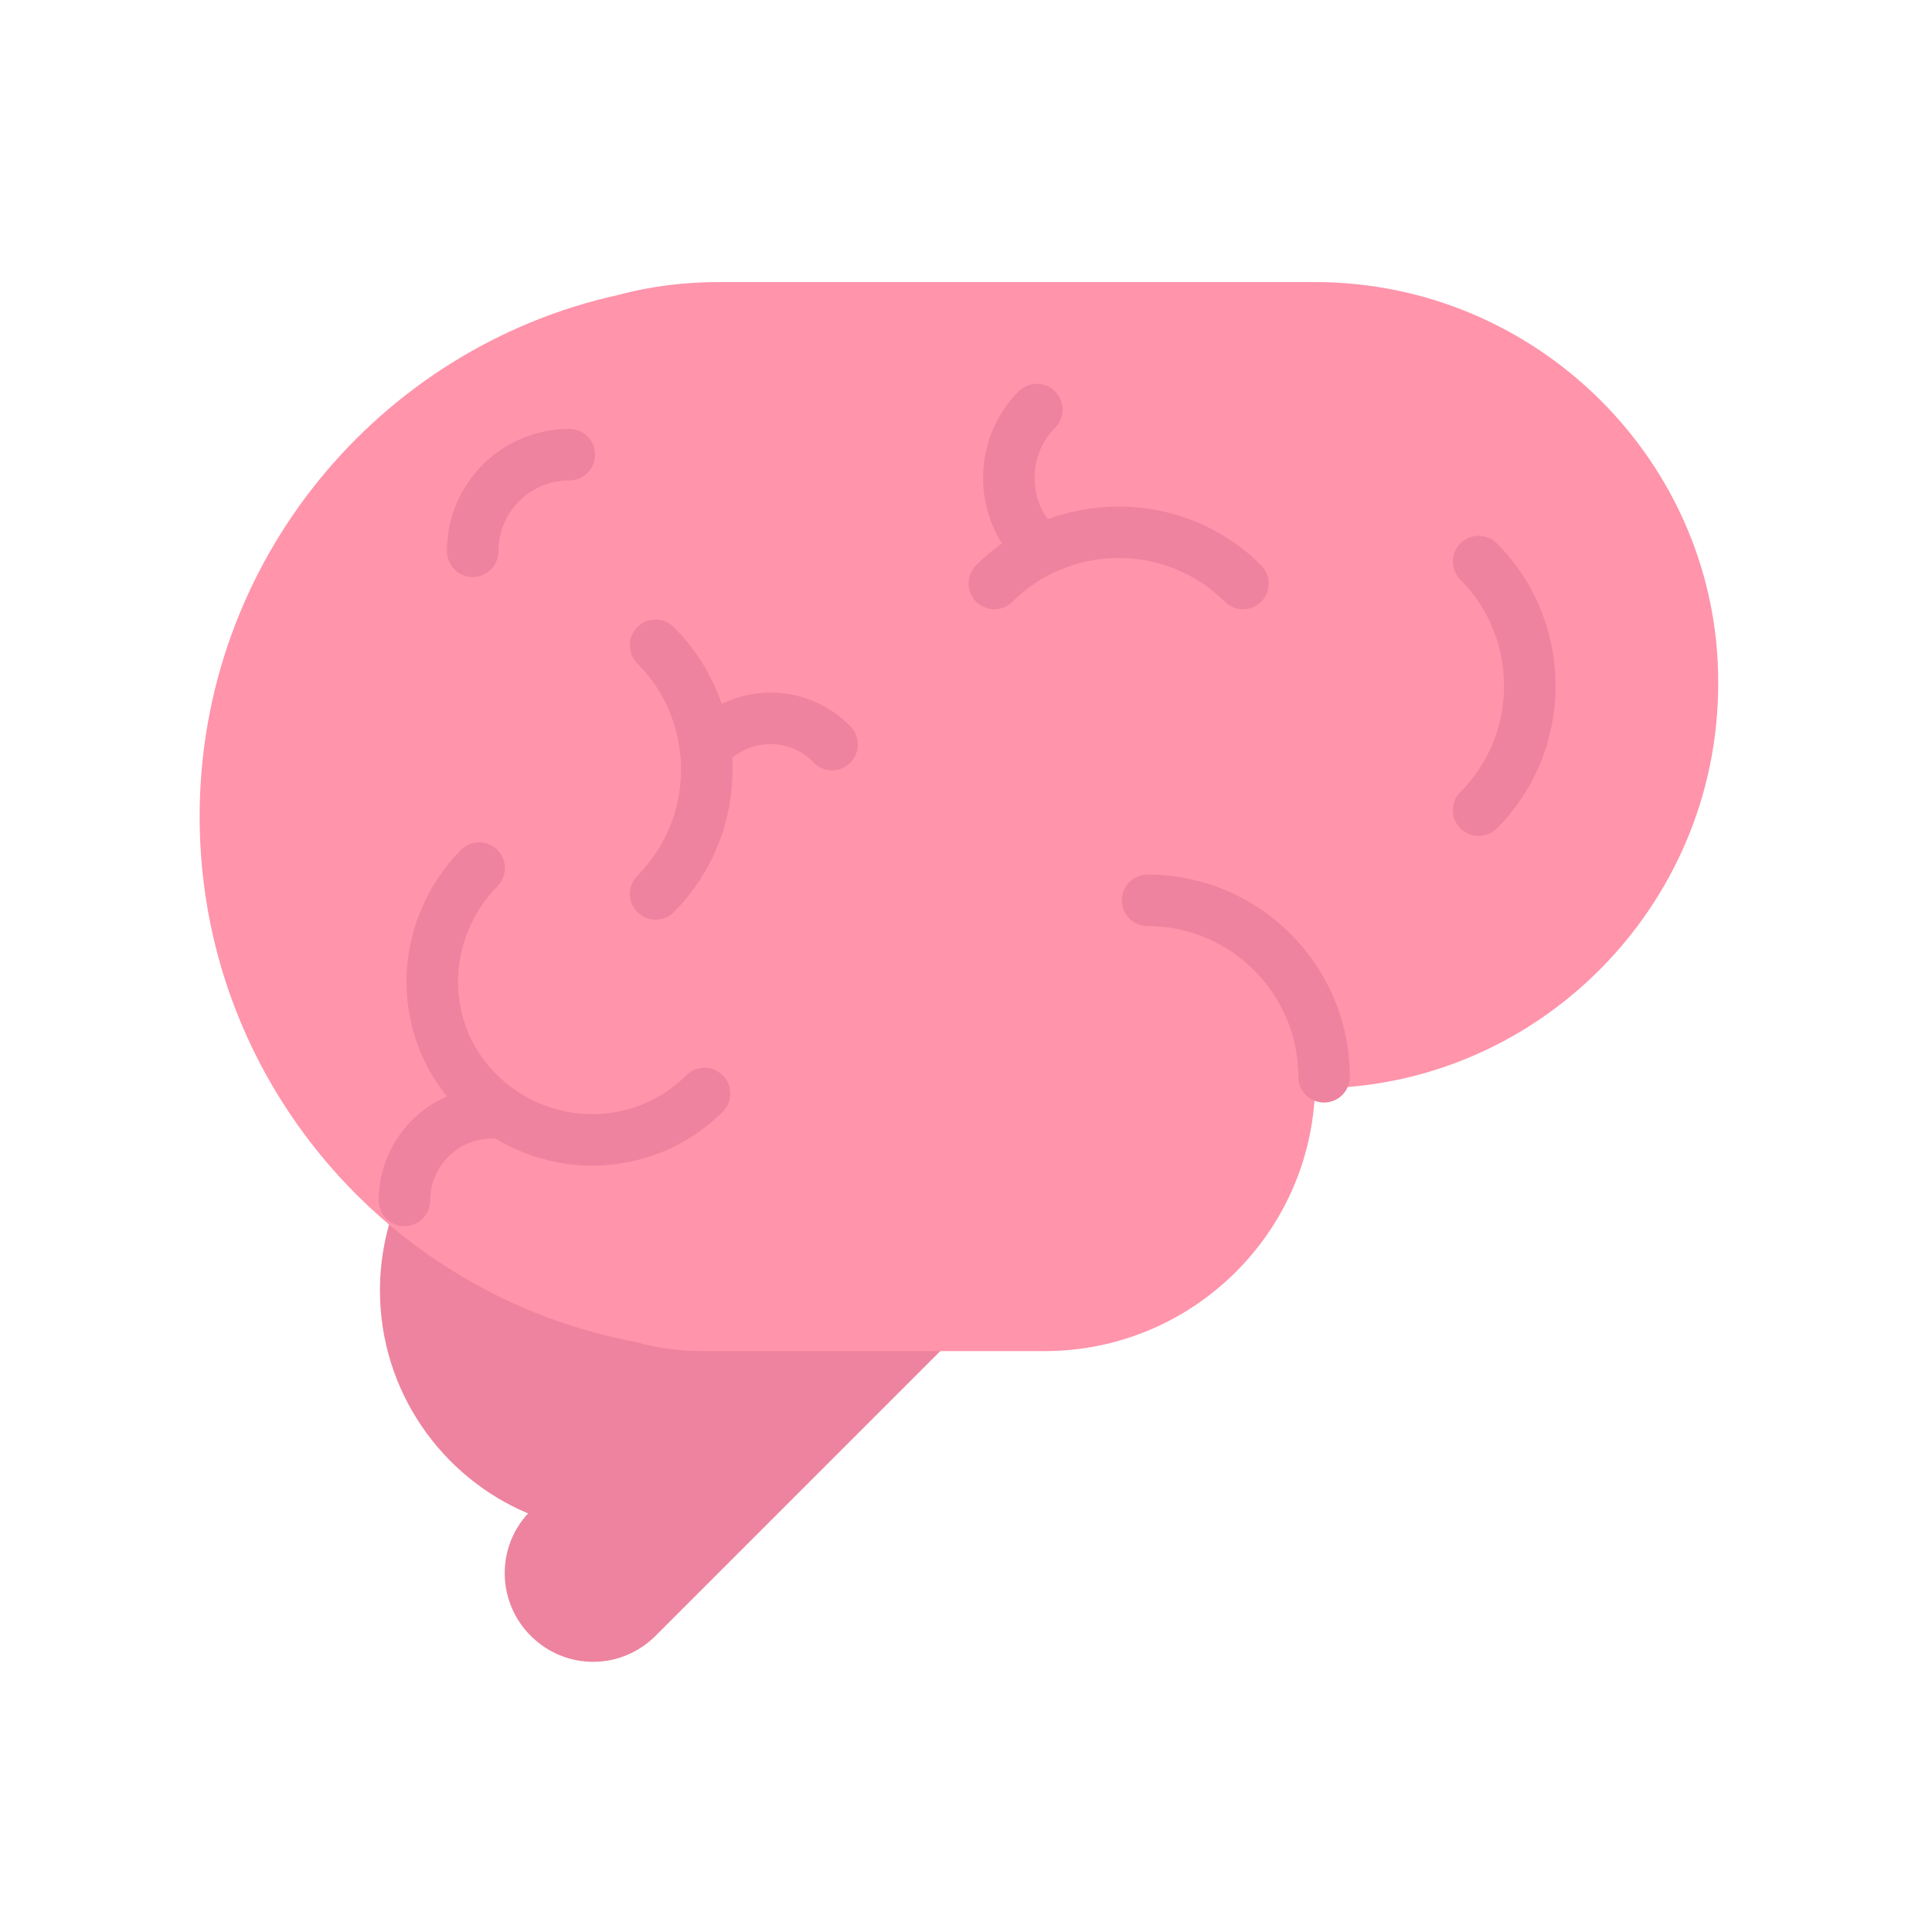 <?xml version="1.0" encoding="utf-8"?><!DOCTYPE svg PUBLIC "-//W3C//DTD SVG 1.1//EN" "http://www.w3.org/Graphics/SVG/1.1/DTD/svg11.dtd"><svg version="1.1" id="Layer_1" xmlns="http://www.w3.org/2000/svg" xmlns:xlink="http://www.w3.org/1999/xlink" x="0px" y="0px" width="150px" height="150px" viewBox="0 0 150 150" enable-background="new 0 0 150 150" xml:space="preserve"><path fill="#ED839F" d="M81.3,86.9L81.3,86.9c-2.7-2.7-7-2.7-9.7,0L65.5,93c-2.8-6.8-9.5-11.5-17.3-11.5c-10.4,0-18.7,8.4-18.7,18.7	c0,7.8,4.8,14.5,11.5,17.3c-2.5,2.7-2.4,6.9,0.2,9.5l0,0c2.7,2.7,7,2.7,9.7,0l30.5-30.5C83.9,93.9,83.9,89.6,81.3,86.9z"/><path fill="#FF94AB" d="M102.1,21.9H59.8h-2.7h-1.2c-2.7,0-5.3,0.3-7.9,1C29.4,27,15.5,43.6,15.5,63.4v0c0,20.3,14.6,37.2,33.9,40.8	c1.7,0.5,3.5,0.7,5.4,0.7h2.3h2.7h21.3c11.4,0,20.7-9.1,21-20.4c17.2,0,31.3-14.1,31.3-31.4l0,0C133.5,36,119.4,21.9,102.1,21.9z"/><path fill="none" stroke="#ED839F" stroke-width="4" stroke-linecap="round" stroke-linejoin="round" stroke-miterlimit="10" d="M89.1,69.9c7.5,0,13.7,6.1,13.7,13.7"/><path fill="none" stroke="#ED839F" stroke-width="4" stroke-linecap="round" stroke-linejoin="round" stroke-miterlimit="10" d="M50.9,50.1c5.3,5.3,5.3,14,0,19.3"/><path fill="none" stroke="#ED839F" stroke-width="4" stroke-linecap="round" stroke-linejoin="round" stroke-miterlimit="10" d="M55,57.8c2.7-2.7,7-2.7,9.6,0"/><path fill="none" stroke="#ED839F" stroke-width="4" stroke-linecap="round" stroke-linejoin="round" stroke-miterlimit="10" d="M31.4,93.2c0-3.7,3-6.8,6.8-6.8"/><path fill="none" stroke="#ED839F" stroke-width="4" stroke-linecap="round" stroke-linejoin="round" stroke-miterlimit="10" d="M77.2,45.3c5.3-5.3,14-5.3,19.3,0"/><path fill="none" stroke="#ED839F" stroke-width="4" stroke-linecap="round" stroke-linejoin="round" stroke-miterlimit="10" d="M114.8,43.6c5.3,5.3,5.3,14,0,19.3"/><path fill="none" stroke="#ED839F" stroke-width="4" stroke-linecap="round" stroke-linejoin="round" stroke-miterlimit="10" d="M80.5,42.4c-2.9-2.9-2.9-7.7,0-10.6"/><path fill="none" stroke="#ED839F" stroke-width="4" stroke-linecap="round" stroke-linejoin="round" stroke-miterlimit="10" d="M36.7,42.8c0-4.2,3.4-7.5,7.5-7.5"/><path fill="none" stroke="#ED839F" stroke-width="4" stroke-linecap="round" stroke-linejoin="round" stroke-miterlimit="10" d="M54.7,84.9c-4.8,4.8-12.6,4.8-17.5,0s-4.8-12.6,0-17.5"/></svg>